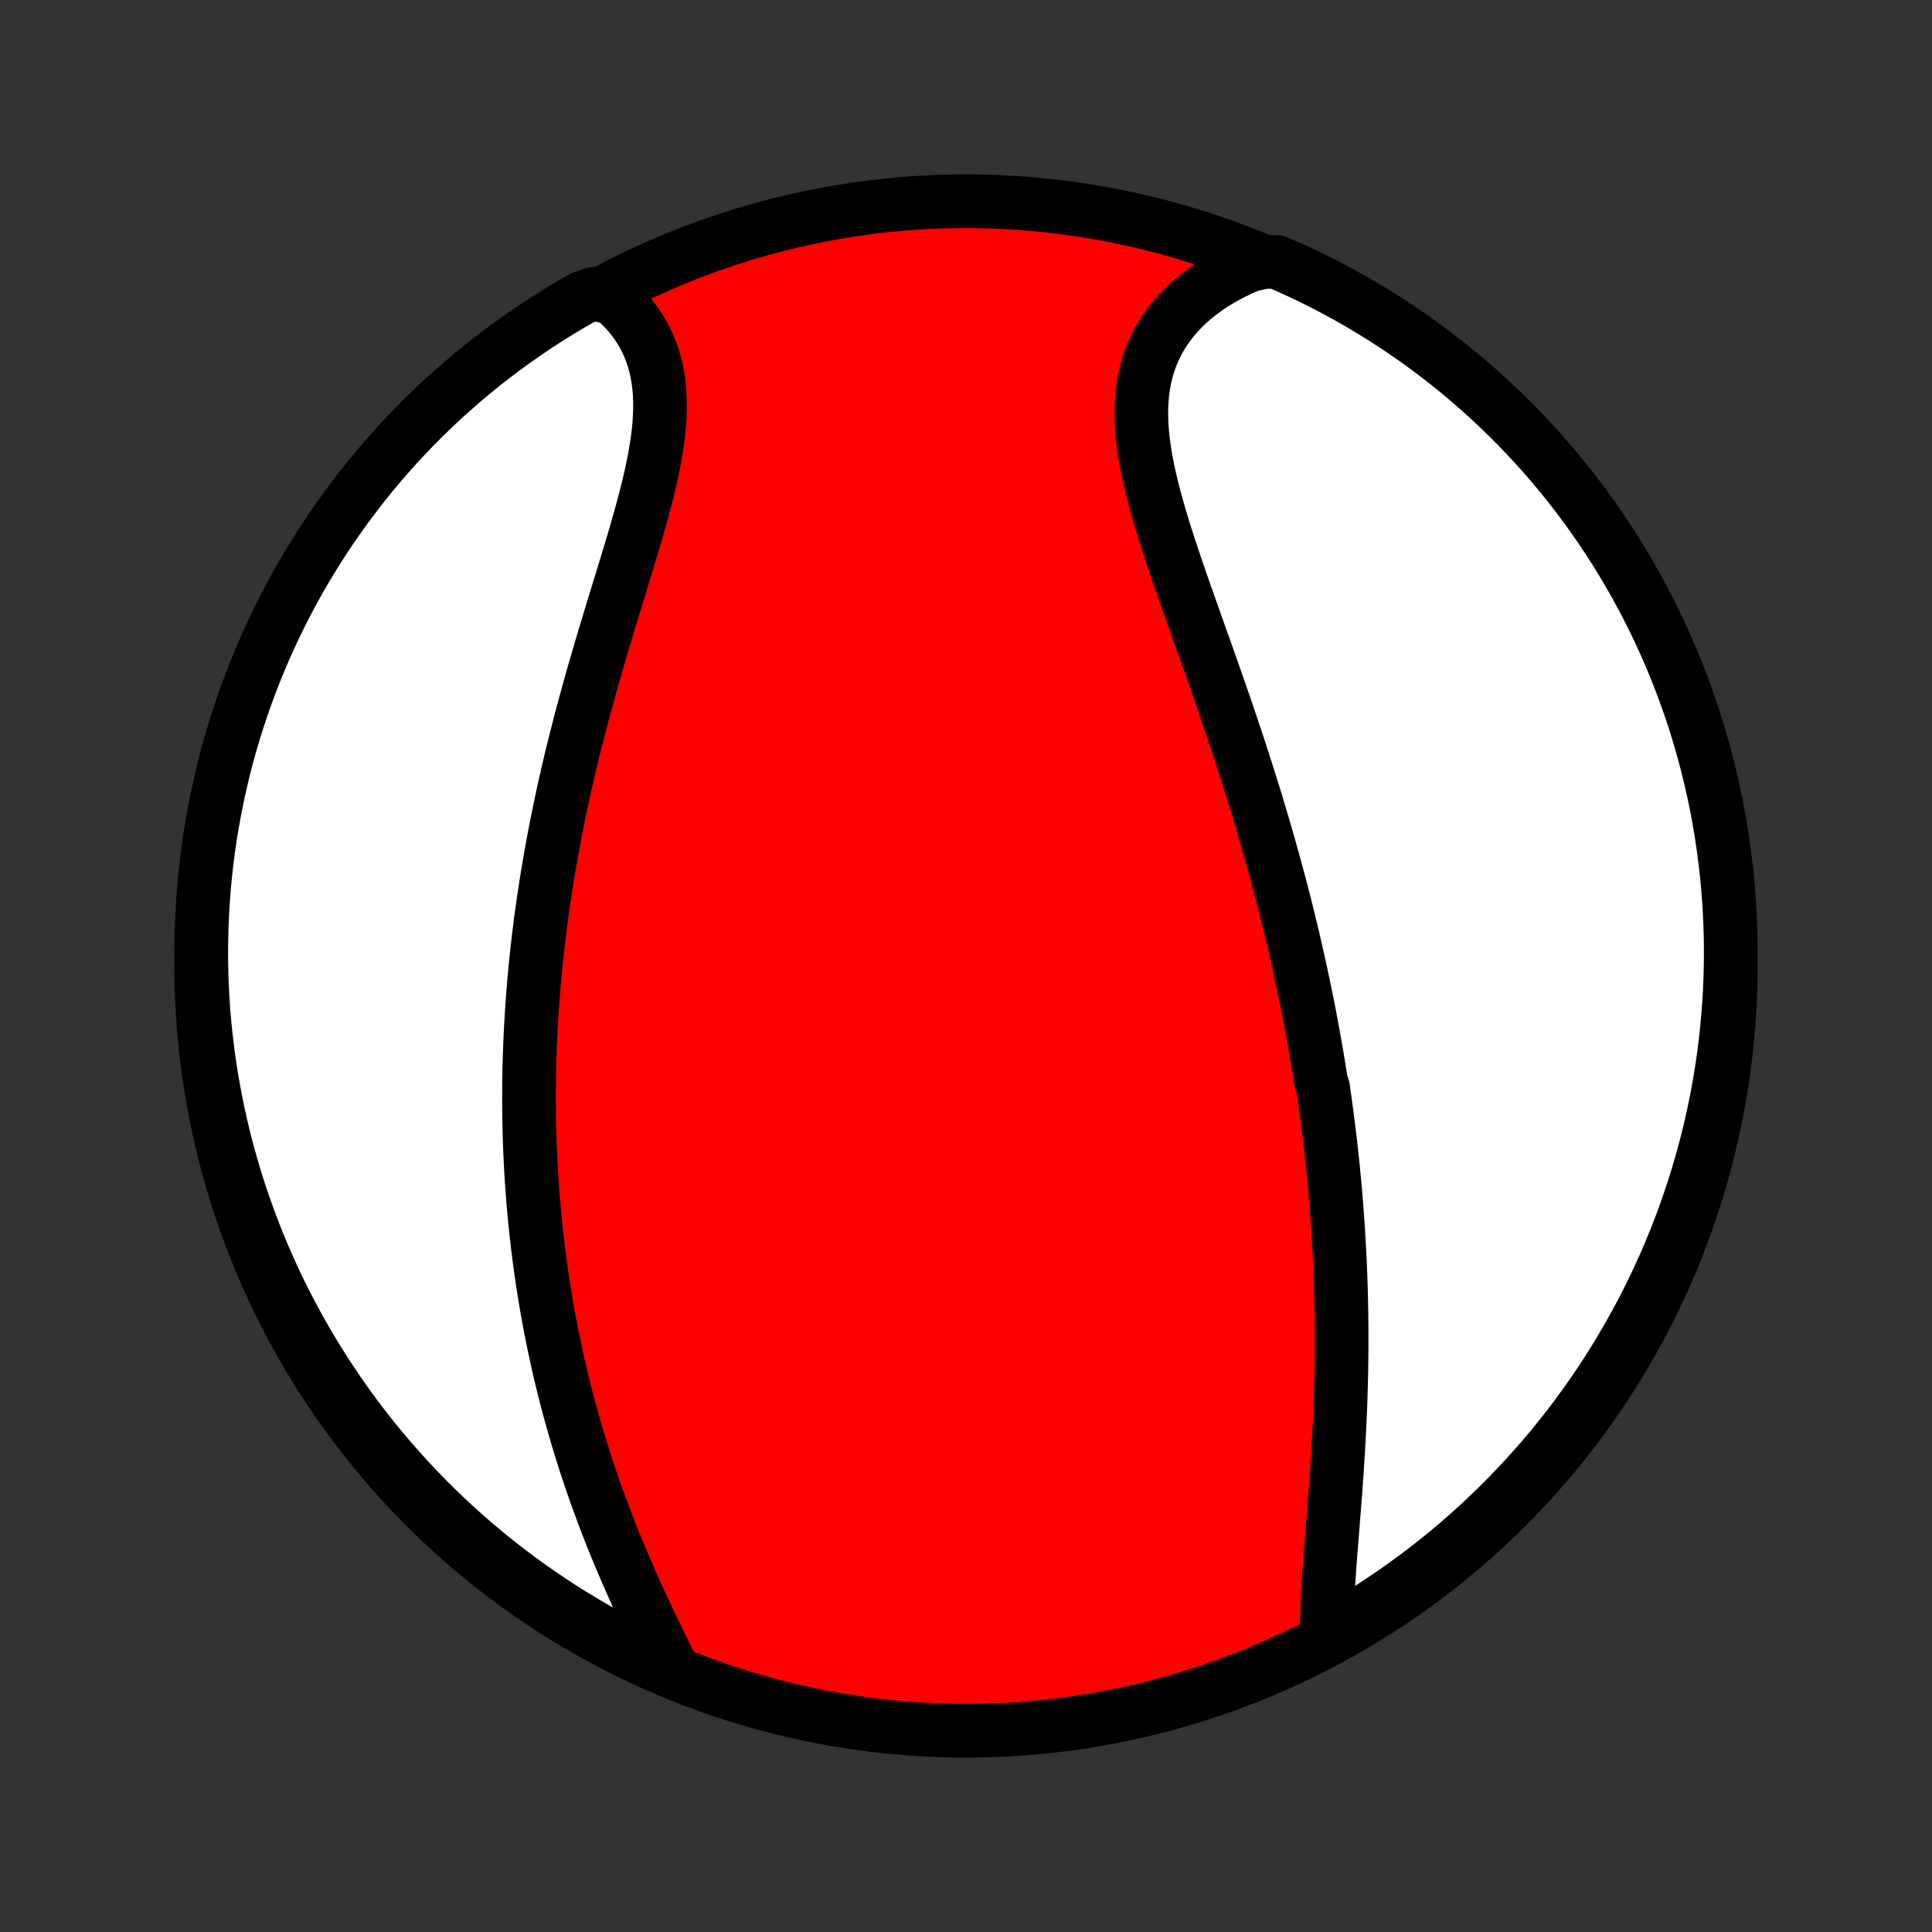 <?xml version="1.0" encoding="utf-8" standalone="no"?>
<!DOCTYPE svg PUBLIC "-//W3C//DTD SVG 1.1//EN"
  "http://www.w3.org/Graphics/SVG/1.1/DTD/svg11.dtd">
<!-- Created with matplotlib (http://matplotlib.org/) -->
<svg height="72pt" version="1.1" viewBox="0 0 72 72" width="72pt" xmlns="http://www.w3.org/2000/svg" xmlns:xlink="http://www.w3.org/1999/xlink">
 <rect x="0" y="0" width="72" height="72" fill="#333333" stroke="none"/>
 <defs>
  <style type="text/css">
*{stroke-linecap:butt;stroke-linejoin:round;}
  </style>
 </defs>
 <g id="figure_1">
  <g id="patch_1">
   <path d="
M0 72
L72 72
L72 0
L0 0
z
" style="fill:none;"/>
  </g>
  <g id="axes_1">
   <g id="PatchCollection_1">
    <defs>
     <path d="
M36 -7.5
C43.558 -7.5 50.808 -10.503 56.153 -15.848
C61.497 -21.192 64.5 -28.442 64.5 -36
C64.5 -43.558 61.497 -50.808 56.153 -56.153
C50.808 -61.497 43.558 -64.5 36 -64.5
C28.442 -64.5 21.192 -61.497 15.848 -56.153
C10.503 -50.808 7.5 -43.558 7.5 -36
C7.5 -28.442 10.503 -21.192 15.848 -15.848
C21.192 -10.503 28.442 -7.5 36 -7.5
z
" id="C0_0_a811fe30f3"/>
     <path d="
M49.455 -11.026
L49.45 -11.292
L49.449 -11.562
L49.453 -11.836
L49.462 -12.114
L49.473 -12.395
L49.487 -12.68
L49.504 -12.967
L49.523 -13.257
L49.543 -13.549
L49.565 -13.843
L49.587 -14.138
L49.611 -14.435
L49.635 -14.733
L49.658 -15.033
L49.683 -15.333
L49.706 -15.633
L49.73 -15.934
L49.753 -16.236
L49.776 -16.537
L49.797 -16.839
L49.818 -17.14
L49.838 -17.441
L49.857 -17.742
L49.875 -18.042
L49.892 -18.342
L49.908 -18.641
L49.922 -18.939
L49.936 -19.237
L49.948 -19.534
L49.959 -19.83
L49.968 -20.125
L49.976 -20.419
L49.983 -20.713
L49.989 -21.005
L49.993 -21.296
L49.996 -21.586
L49.998 -21.876
L49.998 -22.164
L49.998 -22.451
L49.995 -22.737
L49.992 -23.022
L49.987 -23.306
L49.981 -23.589
L49.974 -23.871
L49.965 -24.151
L49.956 -24.431
L49.945 -24.71
L49.933 -24.988
L49.92 -25.265
L49.905 -25.541
L49.89 -25.817
L49.873 -26.091
L49.855 -26.365
L49.836 -26.638
L49.816 -26.91
L49.795 -27.181
L49.772 -27.452
L49.749 -27.722
L49.724 -27.991
L49.698 -28.26
L49.672 -28.529
L49.644 -28.796
L49.615 -29.064
L49.585 -29.331
L49.554 -29.597
L49.522 -29.864
L49.489 -30.13
L49.454 -30.395
L49.419 -30.661
L49.383 -30.926
L49.345 -31.192
L49.307 -31.457
L49.226 -31.722
L49.185 -31.987
L49.142 -32.252
L49.098 -32.518
L49.053 -32.783
L49.007 -33.049
L48.959 -33.315
L48.911 -33.581
L48.861 -33.847
L48.811 -34.114
L48.759 -34.381
L48.706 -34.649
L48.651 -34.917
L48.596 -35.186
L48.54 -35.455
L48.482 -35.725
L48.423 -35.996
L48.362 -36.267
L48.301 -36.539
L48.238 -36.812
L48.174 -37.085
L48.109 -37.36
L48.042 -37.635
L47.974 -37.911
L47.905 -38.189
L47.834 -38.467
L47.762 -38.746
L47.688 -39.027
L47.613 -39.308
L47.537 -39.591
L47.459 -39.875
L47.38 -40.16
L47.3 -40.446
L47.217 -40.734
L47.134 -41.023
L47.049 -41.313
L46.962 -41.604
L46.874 -41.897
L46.785 -42.191
L46.694 -42.487
L46.601 -42.784
L46.507 -43.082
L46.411 -43.382
L46.315 -43.683
L46.216 -43.985
L46.116 -44.289
L46.015 -44.594
L45.912 -44.9
L45.808 -45.208
L45.703 -45.517
L45.597 -45.828
L45.489 -46.139
L45.38 -46.452
L45.27 -46.766
L45.16 -47.081
L45.048 -47.397
L44.936 -47.714
L44.823 -48.032
L44.709 -48.35
L44.596 -48.67
L44.482 -48.99
L44.368 -49.311
L44.255 -49.632
L44.142 -49.953
L44.029 -50.275
L43.918 -50.597
L43.808 -50.919
L43.7 -51.24
L43.593 -51.562
L43.489 -51.882
L43.388 -52.203
L43.29 -52.522
L43.195 -52.84
L43.105 -53.158
L43.019 -53.474
L42.938 -53.788
L42.862 -54.101
L42.794 -54.412
L42.731 -54.72
L42.676 -55.027
L42.63 -55.33
L42.591 -55.631
L42.562 -55.929
L42.543 -56.224
L42.534 -56.515
L42.536 -56.802
L42.55 -57.086
L42.575 -57.365
L42.612 -57.64
L42.662 -57.91
L42.725 -58.175
L42.802 -58.436
L42.891 -58.69
L42.994 -58.94
L43.11 -59.183
L43.24 -59.42
L43.382 -59.651
L43.538 -59.876
L43.707 -60.093
L43.888 -60.304
L44.081 -60.508
L44.286 -60.705
L44.503 -60.894
L44.73 -61.075
L44.968 -61.249
L45.216 -61.415
L45.474 -61.573
L45.741 -61.723
L46.016 -61.864
L46.299 -61.998
L46.59 -62.123
L47.127 -62.239
L47.583 -62.238
L48.035 -62.04
L48.484 -61.834
L48.93 -61.62
L49.371 -61.398
L49.808 -61.169
L50.241 -60.931
L50.67 -60.687
L51.094 -60.434
L51.514 -60.175
L51.929 -59.908
L52.339 -59.633
L52.744 -59.352
L53.144 -59.063
L53.538 -58.767
L53.928 -58.465
L54.312 -58.155
L54.69 -57.839
L55.063 -57.516
L55.43 -57.186
L55.791 -56.85
L56.145 -56.508
L56.494 -56.16
L56.837 -55.805
L57.173 -55.444
L57.503 -55.078
L57.826 -54.705
L58.142 -54.327
L58.452 -53.943
L58.755 -53.554
L59.051 -53.16
L59.34 -52.76
L59.622 -52.355
L59.897 -51.945
L60.164 -51.531
L60.424 -51.111
L60.677 -50.687
L60.922 -50.259
L61.159 -49.826
L61.389 -49.389
L61.611 -48.948
L61.825 -48.503
L62.032 -48.054
L62.23 -47.601
L62.421 -47.145
L62.603 -46.686
L62.778 -46.223
L62.944 -45.757
L63.102 -45.288
L63.252 -44.816
L63.393 -44.342
L63.526 -43.865
L63.651 -43.386
L63.767 -42.904
L63.875 -42.421
L63.974 -41.935
L64.065 -41.448
L64.147 -40.959
L64.221 -40.468
L64.286 -39.976
L64.343 -39.483
L64.391 -38.989
L64.43 -38.494
L64.46 -37.998
L64.482 -37.502
L64.496 -37.005
L64.5 -36.507
L64.496 -36.01
L64.483 -35.513
L64.462 -35.015
L64.431 -34.519
L64.392 -34.022
L64.345 -33.526
L64.289 -33.031
L64.224 -32.537
L64.151 -32.044
L64.069 -31.552
L63.978 -31.061
L63.879 -30.572
L63.772 -30.084
L63.656 -29.599
L63.532 -29.115
L63.399 -28.633
L63.258 -28.154
L63.108 -27.677
L62.95 -27.203
L62.785 -26.731
L62.611 -26.262
L62.428 -25.796
L62.238 -25.333
L62.04 -24.873
L61.834 -24.417
L61.62 -23.965
L61.398 -23.515
L61.169 -23.07
L60.931 -22.629
L60.687 -22.192
L60.434 -21.759
L60.175 -21.33
L59.908 -20.906
L59.633 -20.486
L59.352 -20.071
L59.063 -19.661
L58.767 -19.256
L58.465 -18.856
L58.155 -18.462
L57.839 -18.072
L57.516 -17.688
L57.186 -17.31
L56.85 -16.937
L56.508 -16.57
L56.16 -16.209
L55.805 -15.855
L55.444 -15.506
L55.078 -15.163
L54.705 -14.827
L54.327 -14.497
L53.943 -14.174
L53.554 -13.858
L53.16 -13.548
L52.76 -13.245
L52.355 -12.949
L51.945 -12.66
L51.531 -12.378
L51.111 -12.103
L50.687 -11.836
L50.259 -11.576
z
" id="C0_1_0173a56f84"/>
     <path d="
M25.117 -9.668
L24.976 -9.956
L24.834 -10.246
L24.691 -10.538
L24.548 -10.832
L24.405 -11.128
L24.262 -11.425
L24.121 -11.724
L23.98 -12.024
L23.841 -12.325
L23.703 -12.627
L23.568 -12.929
L23.434 -13.233
L23.302 -13.536
L23.172 -13.84
L23.045 -14.145
L22.92 -14.449
L22.797 -14.753
L22.677 -15.058
L22.56 -15.362
L22.445 -15.666
L22.333 -15.969
L22.223 -16.272
L22.117 -16.575
L22.013 -16.877
L21.911 -17.178
L21.812 -17.479
L21.717 -17.78
L21.623 -18.079
L21.533 -18.378
L21.445 -18.676
L21.359 -18.973
L21.276 -19.27
L21.196 -19.566
L21.118 -19.86
L21.043 -20.154
L20.97 -20.448
L20.899 -20.74
L20.831 -21.032
L20.765 -21.322
L20.702 -21.612
L20.641 -21.901
L20.582 -22.19
L20.525 -22.478
L20.47 -22.765
L20.418 -23.051
L20.367 -23.336
L20.319 -23.621
L20.273 -23.905
L20.229 -24.189
L20.187 -24.472
L20.146 -24.755
L20.108 -25.036
L20.072 -25.318
L20.037 -25.599
L20.004 -25.88
L19.974 -26.16
L19.944 -26.44
L19.917 -26.719
L19.892 -26.999
L19.868 -27.278
L19.846 -27.557
L19.826 -27.836
L19.807 -28.114
L19.79 -28.393
L19.775 -28.672
L19.762 -28.95
L19.75 -29.229
L19.74 -29.508
L19.731 -29.787
L19.724 -30.066
L19.719 -30.345
L19.716 -30.625
L19.714 -30.905
L19.714 -31.186
L19.715 -31.467
L19.718 -31.748
L19.723 -32.03
L19.729 -32.312
L19.737 -32.595
L19.747 -32.879
L19.758 -33.163
L19.771 -33.448
L19.785 -33.734
L19.802 -34.021
L19.82 -34.308
L19.839 -34.597
L19.861 -34.886
L19.884 -35.176
L19.909 -35.468
L19.936 -35.76
L19.964 -36.054
L19.995 -36.349
L20.027 -36.645
L20.061 -36.942
L20.097 -37.24
L20.134 -37.54
L20.174 -37.84
L20.216 -38.143
L20.259 -38.447
L20.305 -38.752
L20.352 -39.058
L20.402 -39.366
L20.453 -39.676
L20.507 -39.986
L20.562 -40.299
L20.62 -40.613
L20.68 -40.928
L20.741 -41.245
L20.805 -41.564
L20.872 -41.884
L20.94 -42.206
L21.01 -42.529
L21.082 -42.853
L21.157 -43.18
L21.234 -43.507
L21.313 -43.836
L21.394 -44.167
L21.477 -44.499
L21.562 -44.832
L21.649 -45.166
L21.738 -45.502
L21.829 -45.839
L21.922 -46.177
L22.017 -46.516
L22.113 -46.855
L22.211 -47.196
L22.31 -47.538
L22.411 -47.88
L22.513 -48.222
L22.616 -48.565
L22.72 -48.908
L22.824 -49.252
L22.929 -49.595
L23.034 -49.938
L23.14 -50.281
L23.244 -50.623
L23.349 -50.965
L23.452 -51.305
L23.553 -51.645
L23.654 -51.983
L23.751 -52.319
L23.846 -52.654
L23.939 -52.987
L24.027 -53.318
L24.111 -53.646
L24.191 -53.971
L24.265 -54.294
L24.333 -54.613
L24.395 -54.929
L24.449 -55.242
L24.496 -55.55
L24.535 -55.854
L24.565 -56.154
L24.585 -56.449
L24.596 -56.739
L24.596 -57.025
L24.586 -57.304
L24.564 -57.578
L24.531 -57.847
L24.485 -58.109
L24.429 -58.365
L24.36 -58.614
L24.279 -58.858
L24.185 -59.094
L24.08 -59.323
L23.963 -59.545
L23.834 -59.761
L23.694 -59.968
L23.543 -60.168
L23.38 -60.361
L23.208 -60.546
L23.025 -60.723
L22.832 -60.892
L22.145 -61.053
L21.713 -60.906
L21.285 -60.66
L20.861 -60.407
L20.442 -60.147
L20.027 -59.879
L19.618 -59.603
L19.213 -59.321
L18.814 -59.032
L18.42 -58.735
L18.031 -58.432
L17.648 -58.121
L17.27 -57.804
L16.898 -57.481
L16.532 -57.151
L16.171 -56.814
L15.817 -56.471
L15.469 -56.122
L15.127 -55.767
L14.791 -55.405
L14.463 -55.038
L14.14 -54.665
L13.824 -54.286
L13.515 -53.902
L13.213 -53.512
L12.918 -53.117
L12.63 -52.717
L12.348 -52.312
L12.074 -51.901
L11.808 -51.486
L11.549 -51.066
L11.297 -50.642
L11.053 -50.213
L10.816 -49.779
L10.587 -49.342
L10.366 -48.9
L10.152 -48.455
L9.946 -48.005
L9.749 -47.553
L9.559 -47.096
L9.378 -46.636
L9.204 -46.173
L9.039 -45.707
L8.882 -45.238
L8.733 -44.766
L8.592 -44.291
L8.46 -43.814
L8.336 -43.335
L8.221 -42.853
L8.114 -42.369
L8.015 -41.883
L7.926 -41.396
L7.844 -40.907
L7.771 -40.416
L7.707 -39.924
L7.652 -39.431
L7.605 -38.936
L7.566 -38.441
L7.537 -37.945
L7.516 -37.449
L7.504 -36.952
L7.5 -36.454
L7.505 -35.957
L7.519 -35.459
L7.541 -34.962
L7.572 -34.465
L7.612 -33.969
L7.661 -33.473
L7.718 -32.978
L7.783 -32.484
L7.858 -31.991
L7.941 -31.499
L8.032 -31.009
L8.132 -30.52
L8.24 -30.032
L8.357 -29.547
L8.482 -29.063
L8.616 -28.582
L8.758 -28.103
L8.908 -27.626
L9.067 -27.152
L9.234 -26.68
L9.408 -26.212
L9.591 -25.746
L9.782 -25.284
L9.982 -24.825
L10.188 -24.369
L10.403 -23.916
L10.626 -23.468
L10.856 -23.023
L11.094 -22.582
L11.34 -22.145
L11.593 -21.713
L11.854 -21.285
L12.121 -20.861
L12.397 -20.442
L12.679 -20.027
L12.968 -19.618
L13.265 -19.213
L13.568 -18.814
L13.879 -18.42
L14.195 -18.031
L14.519 -17.648
L14.849 -17.27
L15.186 -16.898
L15.529 -16.532
L15.878 -16.171
L16.233 -15.817
L16.595 -15.469
L16.962 -15.127
L17.335 -14.791
L17.714 -14.463
L18.098 -14.14
L18.488 -13.824
L18.883 -13.515
L19.283 -13.213
L19.688 -12.918
L20.099 -12.63
L20.514 -12.348
L20.934 -12.074
L21.358 -11.808
L21.787 -11.549
L22.221 -11.297
L22.658 -11.053
L23.1 -10.816
L23.545 -10.587
L23.994 -10.366
L24.447 -10.152
z
" id="C0_2_275b719243"/>
    </defs>
    <g clip-path="url(#p1bffca34e9)">
     <use style="fill:#ff0000;stroke:#000000;stroke-width:2.0;" x="0.0" xlink:href="#C0_0_a811fe30f3" y="72.0"/>
    </g>
    <g clip-path="url(#p1bffca34e9)">
     <use style="fill:#ffffff;stroke:#000000;stroke-width:2.0;" x="0.0" xlink:href="#C0_1_0173a56f84" y="72.0"/>
    </g>
    <g clip-path="url(#p1bffca34e9)">
     <use style="fill:#ffffff;stroke:#000000;stroke-width:2.0;" x="0.0" xlink:href="#C0_2_275b719243" y="72.0"/>
    </g>
   </g>
  </g>
 </g>
 <defs>
  <clipPath id="p1bffca34e9">
   <rect height="72.0" width="72.0" x="0.0" y="0.0"/>
  </clipPath>
 </defs>
</svg>
